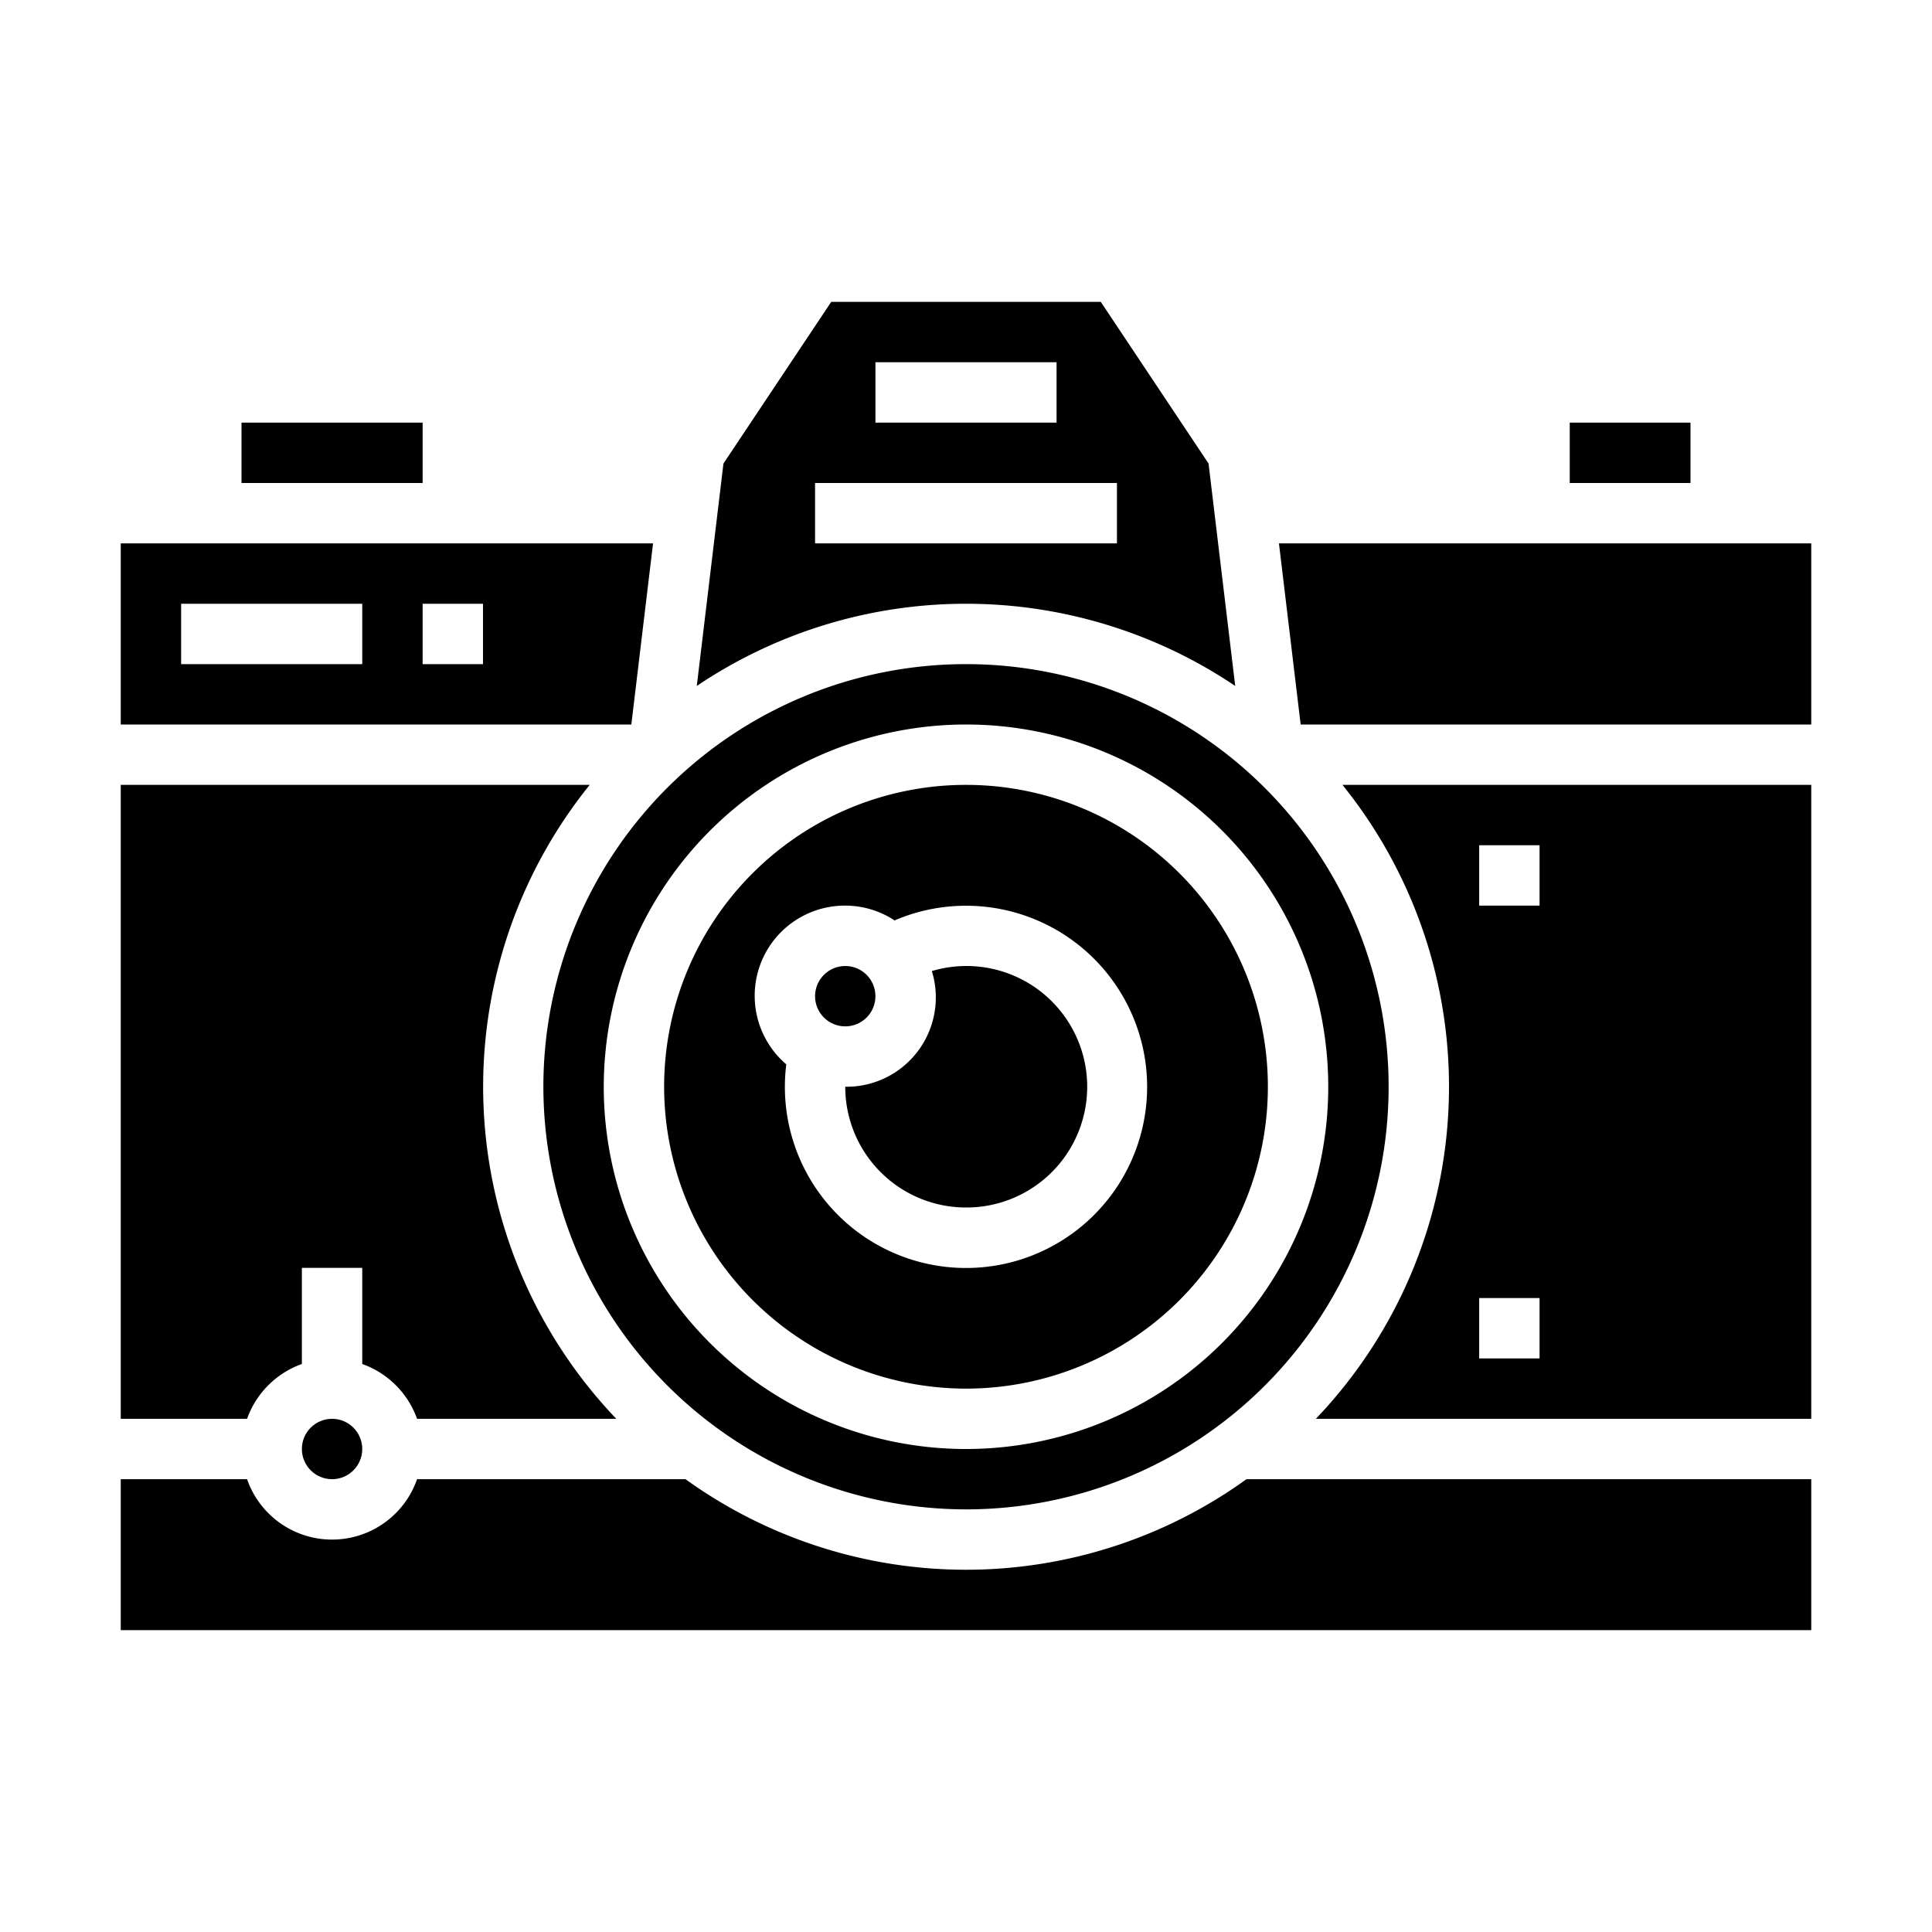 <svg height='100px' width='100px'  fill="#000000" xmlns="http://www.w3.org/2000/svg" viewBox="0 0 64 64" x="0px" y="0px"><title>Camera-photo-travel-photography</title><g><path d="M32,46A10,10,0,1,0,22,36,10.011,10.011,0,0,0,32,46ZM28,30a2.975,2.975,0,0,1,1.634.49A6,6,0,1,1,26,36a5.937,5.937,0,0,1,.047-.742A2.987,2.987,0,0,1,28,30Z"></path><rect x="8" y="14" width="6" height="2"></rect><path d="M32,50A14,14,0,1,0,18,36,14.015,14.015,0,0,0,32,50Zm0-26A12,12,0,1,1,20,36,12.013,12.013,0,0,1,32,24Z"></path><circle cx="28" cy="33" r="1"></circle><rect x="52" y="14" width="4" height="2"></rect><path d="M40.918,22.723l-.883-7.367L36.465,10h-8.93l-3.57,5.356-.883,7.367a15.965,15.965,0,0,1,17.836,0ZM29,12h6v2H29Zm-2,4H37v2H27Z"></path><path d="M32,40a4,4,0,1,0-1.132-7.832A2.958,2.958,0,0,1,28,36,4,4,0,0,0,32,40Z"></path><path d="M21.633,18H4v6H20.914ZM12,22H6V20h6Zm4,0H14V20h2Z"></path><path d="M32,52a15.9,15.9,0,0,1-9.292-3H13.816a2.982,2.982,0,0,1-5.632,0H4v5H60V49H41.292A15.9,15.9,0,0,1,32,52Z"></path><circle cx="11" cy="48" r="1"></circle><path d="M48,36a15.926,15.926,0,0,1-4.411,11H60V26H44.47A15.916,15.916,0,0,1,48,36Zm1-8h2v2H49Zm0,15h2v2H49Z"></path><polygon points="57 18 51 18 42.367 18 43.086 24 60 24 60 18 57 18"></polygon><path d="M10,45.184V42h2v3.184A3,3,0,0,1,13.816,47h6.6a15.925,15.925,0,0,1-.881-21H4V47H8.184A3,3,0,0,1,10,45.184Z"></path></g></svg>